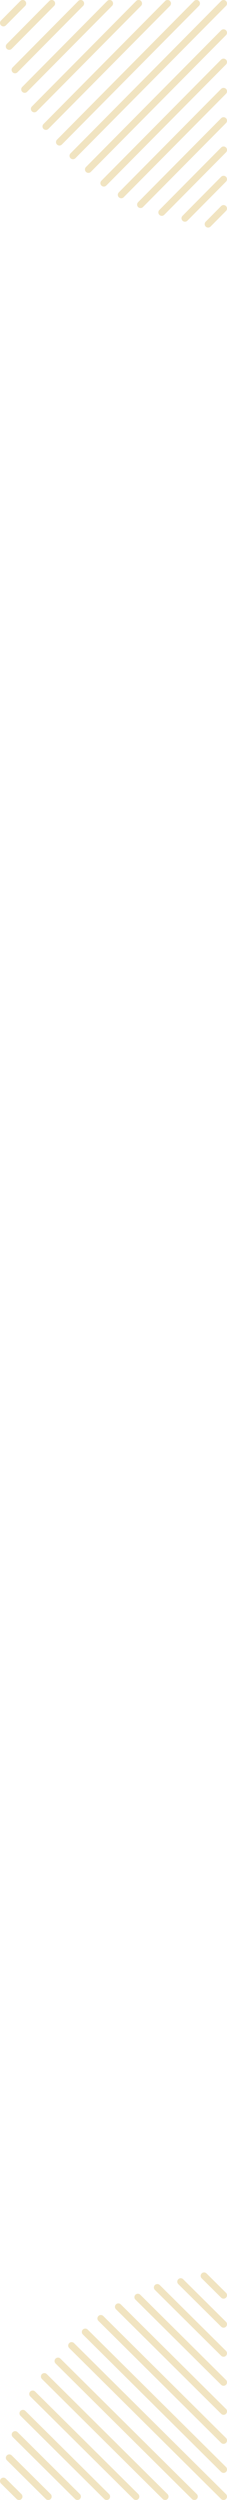 <svg width="66" height="725" viewBox="0 0 66 725" version="1.1" xmlns="http://www.w3.org/2000/svg" xmlns:xlink="http://www.w3.org/1999/xlink">
<title>Group 3</title>
<desc>Created using Figma</desc>
<g id="Canvas" transform="translate(-9359 -2156)">
<g id="Group 3">
<g id="Group 2.6">
<g id="Vector">
<use xlink:href="#path0_stroke" transform="translate(9379.82 2836.21)" fill="#F1E4C1"/>
</g>
<g id="Vector">
<use xlink:href="#path1_stroke" transform="translate(9375.86 2840.7)" fill="#F1E4C1"/>
</g>
<g id="Vector">
<use xlink:href="#path2_stroke" transform="translate(9371.89 2845.19)" fill="#F1E4C1"/>
</g>
<g id="Vector">
<use xlink:href="#path3_stroke" transform="translate(9368.5 2850.25)" fill="#F1E4C1"/>
</g>
<g id="Vector">
<use xlink:href="#path4_stroke" transform="translate(9365.66 2855.86)" fill="#F1E4C1"/>
</g>
<g id="Vector">
<use xlink:href="#path5_stroke" transform="translate(9363.4 2862.03)" fill="#F1E4C1"/>
</g>
<g id="Vector">
<use xlink:href="#path6_stroke" transform="translate(9361.7 2868.77)" fill="#F1E4C1"/>
</g>
<g id="Vector">
<use xlink:href="#path7_stroke" transform="translate(9360 2875.51)" fill="#F1E4C1"/>
</g>
<g id="Vector">
<use xlink:href="#path8_stroke" transform="translate(9383.79 2832.28)" fill="#F1E4C1"/>
</g>
<g id="Vector">
<use xlink:href="#path9_stroke" transform="translate(9388.32 2828.35)" fill="#F1E4C1"/>
</g>
<g id="Vector">
<use xlink:href="#path10_stroke" transform="translate(9393.42 2824.98)" fill="#F1E4C1"/>
</g>
<g id="Vector">
<use xlink:href="#path11_stroke" transform="translate(9399.08 2822.18)" fill="#F1E4C1"/>
</g>
<g id="Vector">
<use xlink:href="#path12_stroke" transform="translate(9404.74 2819.37)" fill="#F1E4C1"/>
</g>
<g id="Vector">
<use xlink:href="#path13_stroke" transform="translate(9411.54 2817.68)" fill="#F1E4C1"/>
</g>
<g id="Vector">
<use xlink:href="#path14_stroke" transform="translate(9418.34 2816)" fill="#F1E4C1"/>
</g>
</g>
<g id="Group 2.9">
<g id="Vector">
<use xlink:href="#path0_stroke" transform="matrix(2.08167e-16 -1 1 2.08167e-16 9380.21 2201.18)" fill="#F1E4C1"/>
</g>
<g id="Vector">
<use xlink:href="#path1_stroke" transform="matrix(2.08167e-16 -1 1 2.08167e-16 9384.7 2205.14)" fill="#F1E4C1"/>
</g>
<g id="Vector">
<use xlink:href="#path2_stroke" transform="matrix(2.08167e-16 -1 1 2.08167e-16 9389.19 2209.11)" fill="#F1E4C1"/>
</g>
<g id="Vector">
<use xlink:href="#path3_stroke" transform="matrix(2.08167e-16 -1 1 2.08167e-16 9394.25 2212.5)" fill="#F1E4C1"/>
</g>
<g id="Vector">
<use xlink:href="#path4_stroke" transform="matrix(2.08167e-16 -1 1 2.08167e-16 9399.86 2215.34)" fill="#F1E4C1"/>
</g>
<g id="Vector">
<use xlink:href="#path5_stroke" transform="matrix(2.08167e-16 -1 1 2.08167e-16 9406.04 2217.6)" fill="#F1E4C1"/>
</g>
<g id="Vector">
<use xlink:href="#path6_stroke" transform="matrix(2.08167e-16 -1 1 2.08167e-16 9412.77 2219.3)" fill="#F1E4C1"/>
</g>
<g id="Vector">
<use xlink:href="#path7_stroke" transform="matrix(2.08167e-16 -1 1 2.08167e-16 9419.51 2221)" fill="#F1E4C1"/>
</g>
<g id="Vector">
<use xlink:href="#path8_stroke" transform="matrix(2.08167e-16 -1 1 2.08167e-16 9376.28 2197.21)" fill="#F1E4C1"/>
</g>
<g id="Vector">
<use xlink:href="#path9_stroke" transform="matrix(2.08167e-16 -1 1 2.08167e-16 9372.35 2192.68)" fill="#F1E4C1"/>
</g>
<g id="Vector">
<use xlink:href="#path10_stroke" transform="matrix(2.08167e-16 -1 1 2.08167e-16 9368.98 2187.58)" fill="#F1E4C1"/>
</g>
<g id="Vector">
<use xlink:href="#path11_stroke" transform="matrix(2.08167e-16 -1 1 2.08167e-16 9366.17 2181.92)" fill="#F1E4C1"/>
</g>
<g id="Vector">
<use xlink:href="#path12_stroke" transform="matrix(2.08167e-16 -1 1 2.08167e-16 9363.37 2176.26)" fill="#F1E4C1"/>
</g>
<g id="Vector">
<use xlink:href="#path13_stroke" transform="matrix(2.08167e-16 -1 1 2.08167e-16 9361.68 2169.46)" fill="#F1E4C1"/>
</g>
<g id="Vector">
<use xlink:href="#path14_stroke" transform="matrix(2.08167e-16 -1 1 2.08167e-16 9360 2162.66)" fill="#F1E4C1"/>
</g>
</g>
</g>
</g>
<defs>
<path id="path0_stroke" d="M 43.473 44.5C 43.865 44.889 44.498 44.886 44.887 44.493C 45.276 44.101 45.273 43.468 44.881 43.079L 43.473 44.5ZM 0.704 -0.71C 0.312 -1.099 -0.321 -1.096 -0.71 -0.704C -1.099 -0.312 -1.096 0.321 -0.704 0.71L 0.704 -0.71ZM 44.881 43.079L 0.704 -0.71L -0.704 0.71L 43.473 44.5L 44.881 43.079Z"/>
<path id="path1_stroke" d="M 38.942 40.008C 39.334 40.397 39.967 40.395 40.356 40.002C 40.745 39.61 40.742 38.977 40.35 38.588L 38.942 40.008ZM 0.704 -0.71C 0.312 -1.099 -0.321 -1.096 -0.71 -0.704C -1.099 -0.312 -1.096 0.321 -0.704 0.71L 0.704 -0.71ZM 40.35 38.588L 0.704 -0.71L -0.704 0.71L 38.942 40.008L 40.35 38.588Z"/>
<path id="path2_stroke" d="M 34.411 35.517C 34.803 35.906 35.437 35.903 35.825 35.511C 36.214 35.119 36.211 34.486 35.819 34.097L 34.411 35.517ZM 0.704 -0.71C 0.312 -1.099 -0.321 -1.096 -0.71 -0.704C -1.099 -0.312 -1.096 0.321 -0.704 0.71L 0.704 -0.71ZM 35.819 34.097L 0.704 -0.71L -0.704 0.71L 34.411 35.517L 35.819 34.097Z"/>
<path id="path3_stroke" d="M 29.314 30.465C 29.706 30.853 30.339 30.851 30.728 30.458C 31.117 30.066 31.114 29.433 30.722 29.044L 29.314 30.465ZM 0.704 -0.71C 0.312 -1.099 -0.321 -1.096 -0.71 -0.704C -1.099 -0.312 -1.096 0.321 -0.704 0.71L 0.704 -0.71ZM 30.722 29.044L 0.704 -0.71L -0.704 0.71L 29.314 30.465L 30.722 29.044Z"/>
<path id="path4_stroke" d="M 23.65 24.851C 24.042 25.239 24.675 25.237 25.064 24.844C 25.453 24.452 25.45 23.819 25.058 23.43L 23.65 24.851ZM 0.704 -0.71C 0.312 -1.099 -0.321 -1.096 -0.71 -0.704C -1.099 -0.312 -1.096 0.321 -0.704 0.71L 0.704 -0.71ZM 25.058 23.43L 0.704 -0.71L -0.704 0.71L 23.65 24.851L 25.058 23.43Z"/>
<path id="path5_stroke" d="M 17.42 18.675C 17.812 19.064 18.445 19.061 18.834 18.669C 19.223 18.277 19.22 17.643 18.828 17.255L 17.42 18.675ZM 0.704 -0.71C 0.312 -1.099 -0.321 -1.096 -0.71 -0.704C -1.099 -0.312 -1.096 0.321 -0.704 0.71L 0.704 -0.71ZM 18.828 17.255L 0.704 -0.71L -0.704 0.71L 17.42 18.675L 18.828 17.255Z"/>
<path id="path6_stroke" d="M 10.623 11.938C 11.016 12.327 11.649 12.324 12.038 11.932C 12.426 11.54 12.424 10.907 12.031 10.518L 10.623 11.938ZM 0.704 -0.71C 0.312 -1.099 -0.321 -1.096 -0.71 -0.704C -1.099 -0.312 -1.096 0.321 -0.704 0.71L 0.704 -0.71ZM 12.031 10.518L 0.704 -0.71L -0.704 0.71L 10.623 11.938L 12.031 10.518Z"/>
<path id="path7_stroke" d="M 3.827 5.201C 4.219 5.59 4.852 5.587 5.241 5.195C 5.63 4.803 5.627 4.17 5.235 3.781L 3.827 5.201ZM 0.704 -0.71C 0.312 -1.099 -0.321 -1.096 -0.71 -0.704C -1.099 -0.312 -1.096 0.321 -0.704 0.71L 0.704 -0.71ZM 5.235 3.781L 0.704 -0.71L -0.704 0.71L 3.827 5.201L 5.235 3.781Z"/>
<path id="path8_stroke" d="M 39.508 40.57C 39.901 40.959 40.534 40.956 40.923 40.564C 41.311 40.171 41.309 39.538 40.916 39.149L 39.508 40.57ZM 0.704 -0.71C 0.312 -1.099 -0.321 -1.096 -0.71 -0.704C -1.099 -0.312 -1.096 0.321 -0.704 0.71L 0.704 -0.71ZM 40.916 39.149L 0.704 -0.71L -0.704 0.71L 39.508 40.57L 40.916 39.149Z"/>
<path id="path9_stroke" d="M 34.977 36.079C 35.37 36.467 36.003 36.465 36.392 36.072C 36.78 35.68 36.778 35.047 36.385 34.658L 34.977 36.079ZM 0.704 -0.71C 0.312 -1.099 -0.321 -1.096 -0.71 -0.704C -1.099 -0.312 -1.096 0.321 -0.704 0.71L 0.704 -0.71ZM 36.385 34.658L 0.704 -0.71L -0.704 0.71L 34.977 36.079L 36.385 34.658Z"/>
<path id="path10_stroke" d="M 29.88 31.026C 30.272 31.415 30.905 31.412 31.294 31.02C 31.683 30.628 31.68 29.994 31.288 29.606L 29.88 31.026ZM 0.704 -0.71C 0.312 -1.099 -0.321 -1.096 -0.71 -0.704C -1.099 -0.312 -1.096 0.321 -0.704 0.71L 0.704 -0.71ZM 31.288 29.606L 0.704 -0.71L -0.704 0.71L 29.88 31.026L 31.288 29.606Z"/>
<path id="path11_stroke" d="M 24.216 25.412C 24.609 25.801 25.242 25.798 25.631 25.406C 26.019 25.014 26.017 24.38 25.624 23.991L 24.216 25.412ZM 0.704 -0.71C 0.312 -1.099 -0.321 -1.096 -0.71 -0.704C -1.099 -0.312 -1.096 0.321 -0.704 0.71L 0.704 -0.71ZM 25.624 23.991L 0.704 -0.71L -0.704 0.71L 24.216 25.412L 25.624 23.991Z"/>
<path id="path12_stroke" d="M 18.553 19.798C 18.945 20.187 19.578 20.184 19.967 19.792C 20.356 19.399 20.353 18.766 19.961 18.378L 18.553 19.798ZM 0.704 -0.71C 0.312 -1.099 -0.321 -1.096 -0.71 -0.704C -1.099 -0.312 -1.096 0.321 -0.704 0.71L 0.704 -0.71ZM 19.961 18.378L 0.704 -0.71L -0.704 0.71L 18.553 19.798L 19.961 18.378Z"/>
<path id="path13_stroke" d="M 11.756 13.061C 12.148 13.45 12.782 13.447 13.17 13.055C 13.559 12.663 13.556 12.03 13.164 11.641L 11.756 13.061ZM 0.704 -0.71C 0.312 -1.099 -0.321 -1.096 -0.71 -0.704C -1.099 -0.312 -1.096 0.321 -0.704 0.71L 0.704 -0.71ZM 13.164 11.641L 0.704 -0.71L -0.704 0.71L 11.756 13.061L 13.164 11.641Z"/>
<path id="path14_stroke" d="M 4.96 6.324C 5.352 6.713 5.985 6.71 6.374 6.318C 6.763 5.926 6.76 5.293 6.368 4.904L 4.96 6.324ZM 0.704 -0.71C 0.312 -1.099 -0.321 -1.096 -0.71 -0.704C -1.099 -0.312 -1.096 0.321 -0.704 0.71L 0.704 -0.71ZM 6.368 4.904L 0.704 -0.71L -0.704 0.71L 4.96 6.324L 6.368 4.904Z"/>
</defs>
</svg>
